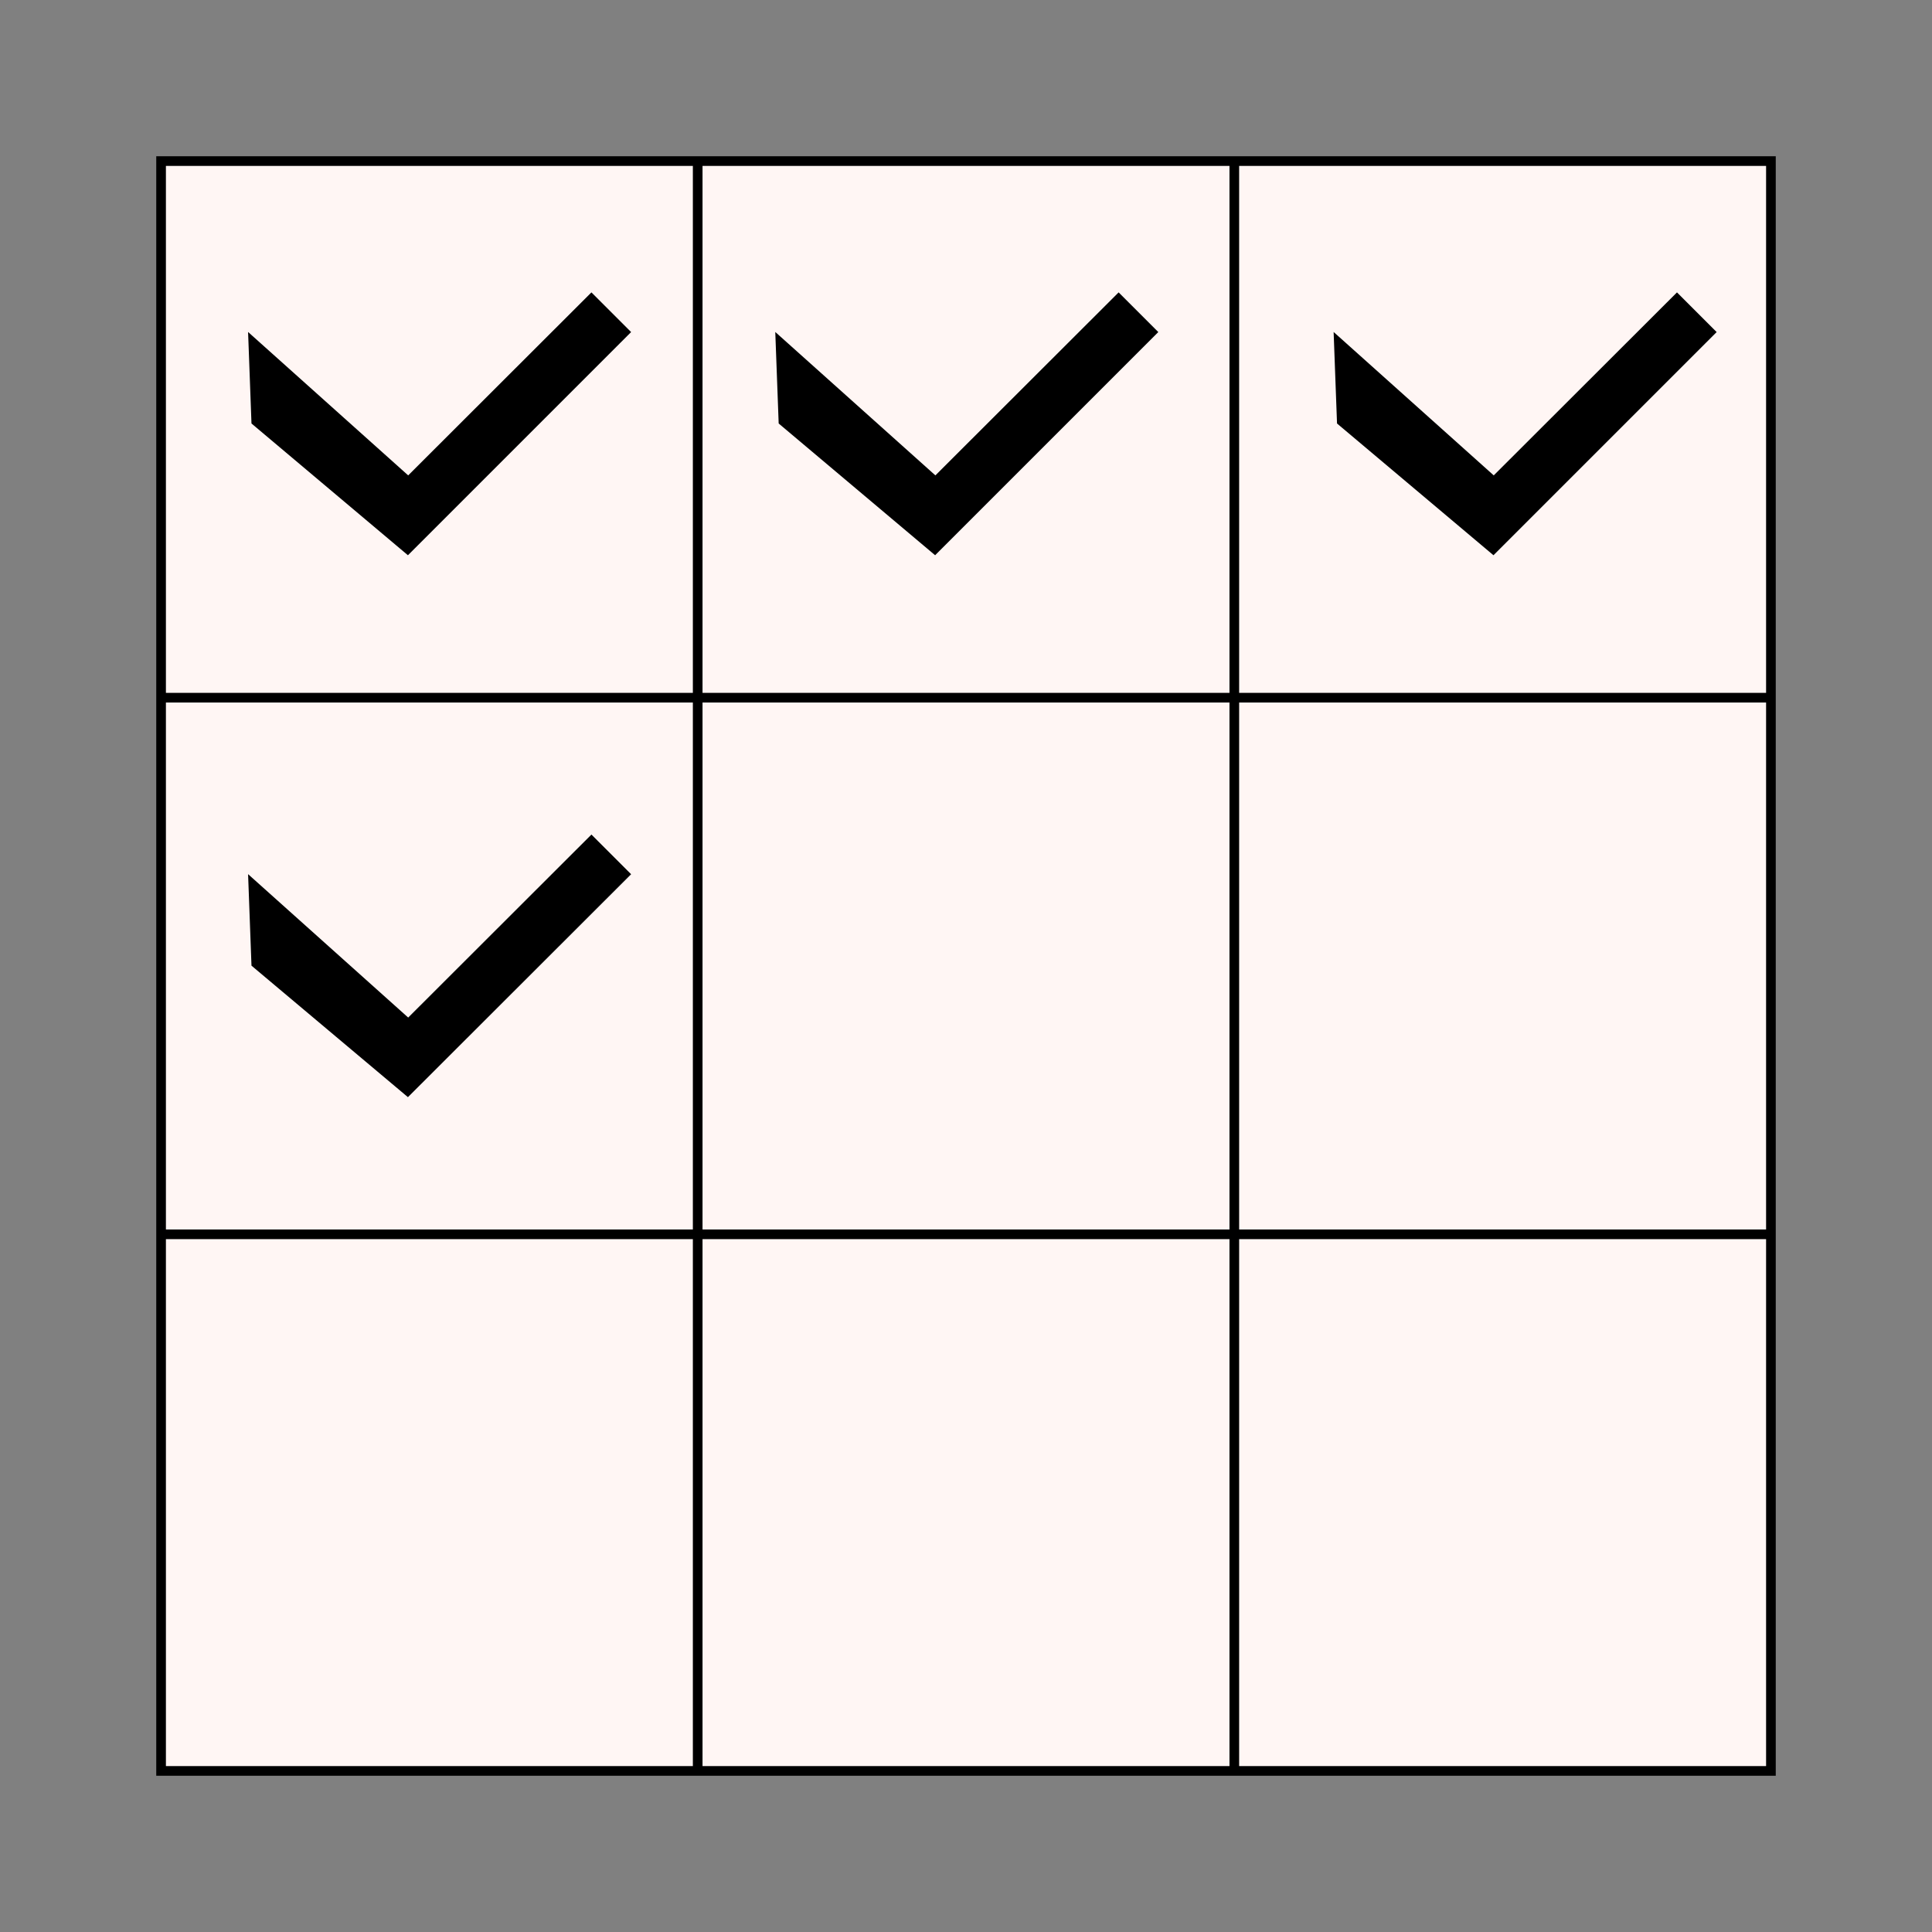 <?xml version="1.0" encoding="utf-8"?>
<!-- Generator: Adobe Illustrator 28.4.1, SVG Export Plug-In . SVG Version: 6.00 Build 0)  -->
<svg version="1.1" id="Layer_1" xmlns="http://www.w3.org/2000/svg" xmlns:xlink="http://www.w3.org/1999/xlink" x="0px" y="0px"
	 viewBox="0 0 800 800" style="enable-background:new 0 0 800 800;" xml:space="preserve">
<rect x="0" y="0" width="800" height="800" fill="#808080" stroke="none"/>
<style type="text/css">
	.st0{fill:#FFF6F4;stroke:#000000;stroke-width:4;stroke-miterlimit:10;}
	.st1{fill:none;stroke:#000000;stroke-width:4;stroke-miterlimit:10;}
	.st2{fill:#000000;stroke:#000000;stroke-width:4;stroke-miterlimit:10;}
</style>
<g>
	<rect x="66.7" y="66.7" class="st0" width="666.6" height="666.6"/>
	<line class="st1" x1="66.7" y1="511.1" x2="733.3" y2="511.1"/>
	<line class="st1" x1="66.7" y1="288.9" x2="733.3" y2="288.9"/>
	<line class="st1" x1="511.1" y1="66.7" x2="511.1" y2="733.3"/>
	<line class="st1" x1="288.9" y1="66.7" x2="288.9" y2="733.3"/>
</g>
<polygon class="st2" points="106.1,174.4 168.8,227.2 258.5,137.5 244.9,123.9 169.1,199.6 104.9,142.1 "/>
<polygon class="st2" points="324.4,174.4 387.1,227.2 476.8,137.5 463.2,123.9 387.4,199.6 323.2,142.1 "/>
<polygon class="st2" points="555.6,174.4 618.3,227.2 708,137.5 694.4,123.9 618.6,199.6 554.4,142.1 "/>
<polygon class="st2" points="106.1,398.9 168.8,451.6 258.5,362 244.9,348.4 169.1,424.1 104.9,366.6 "/>
</svg>
